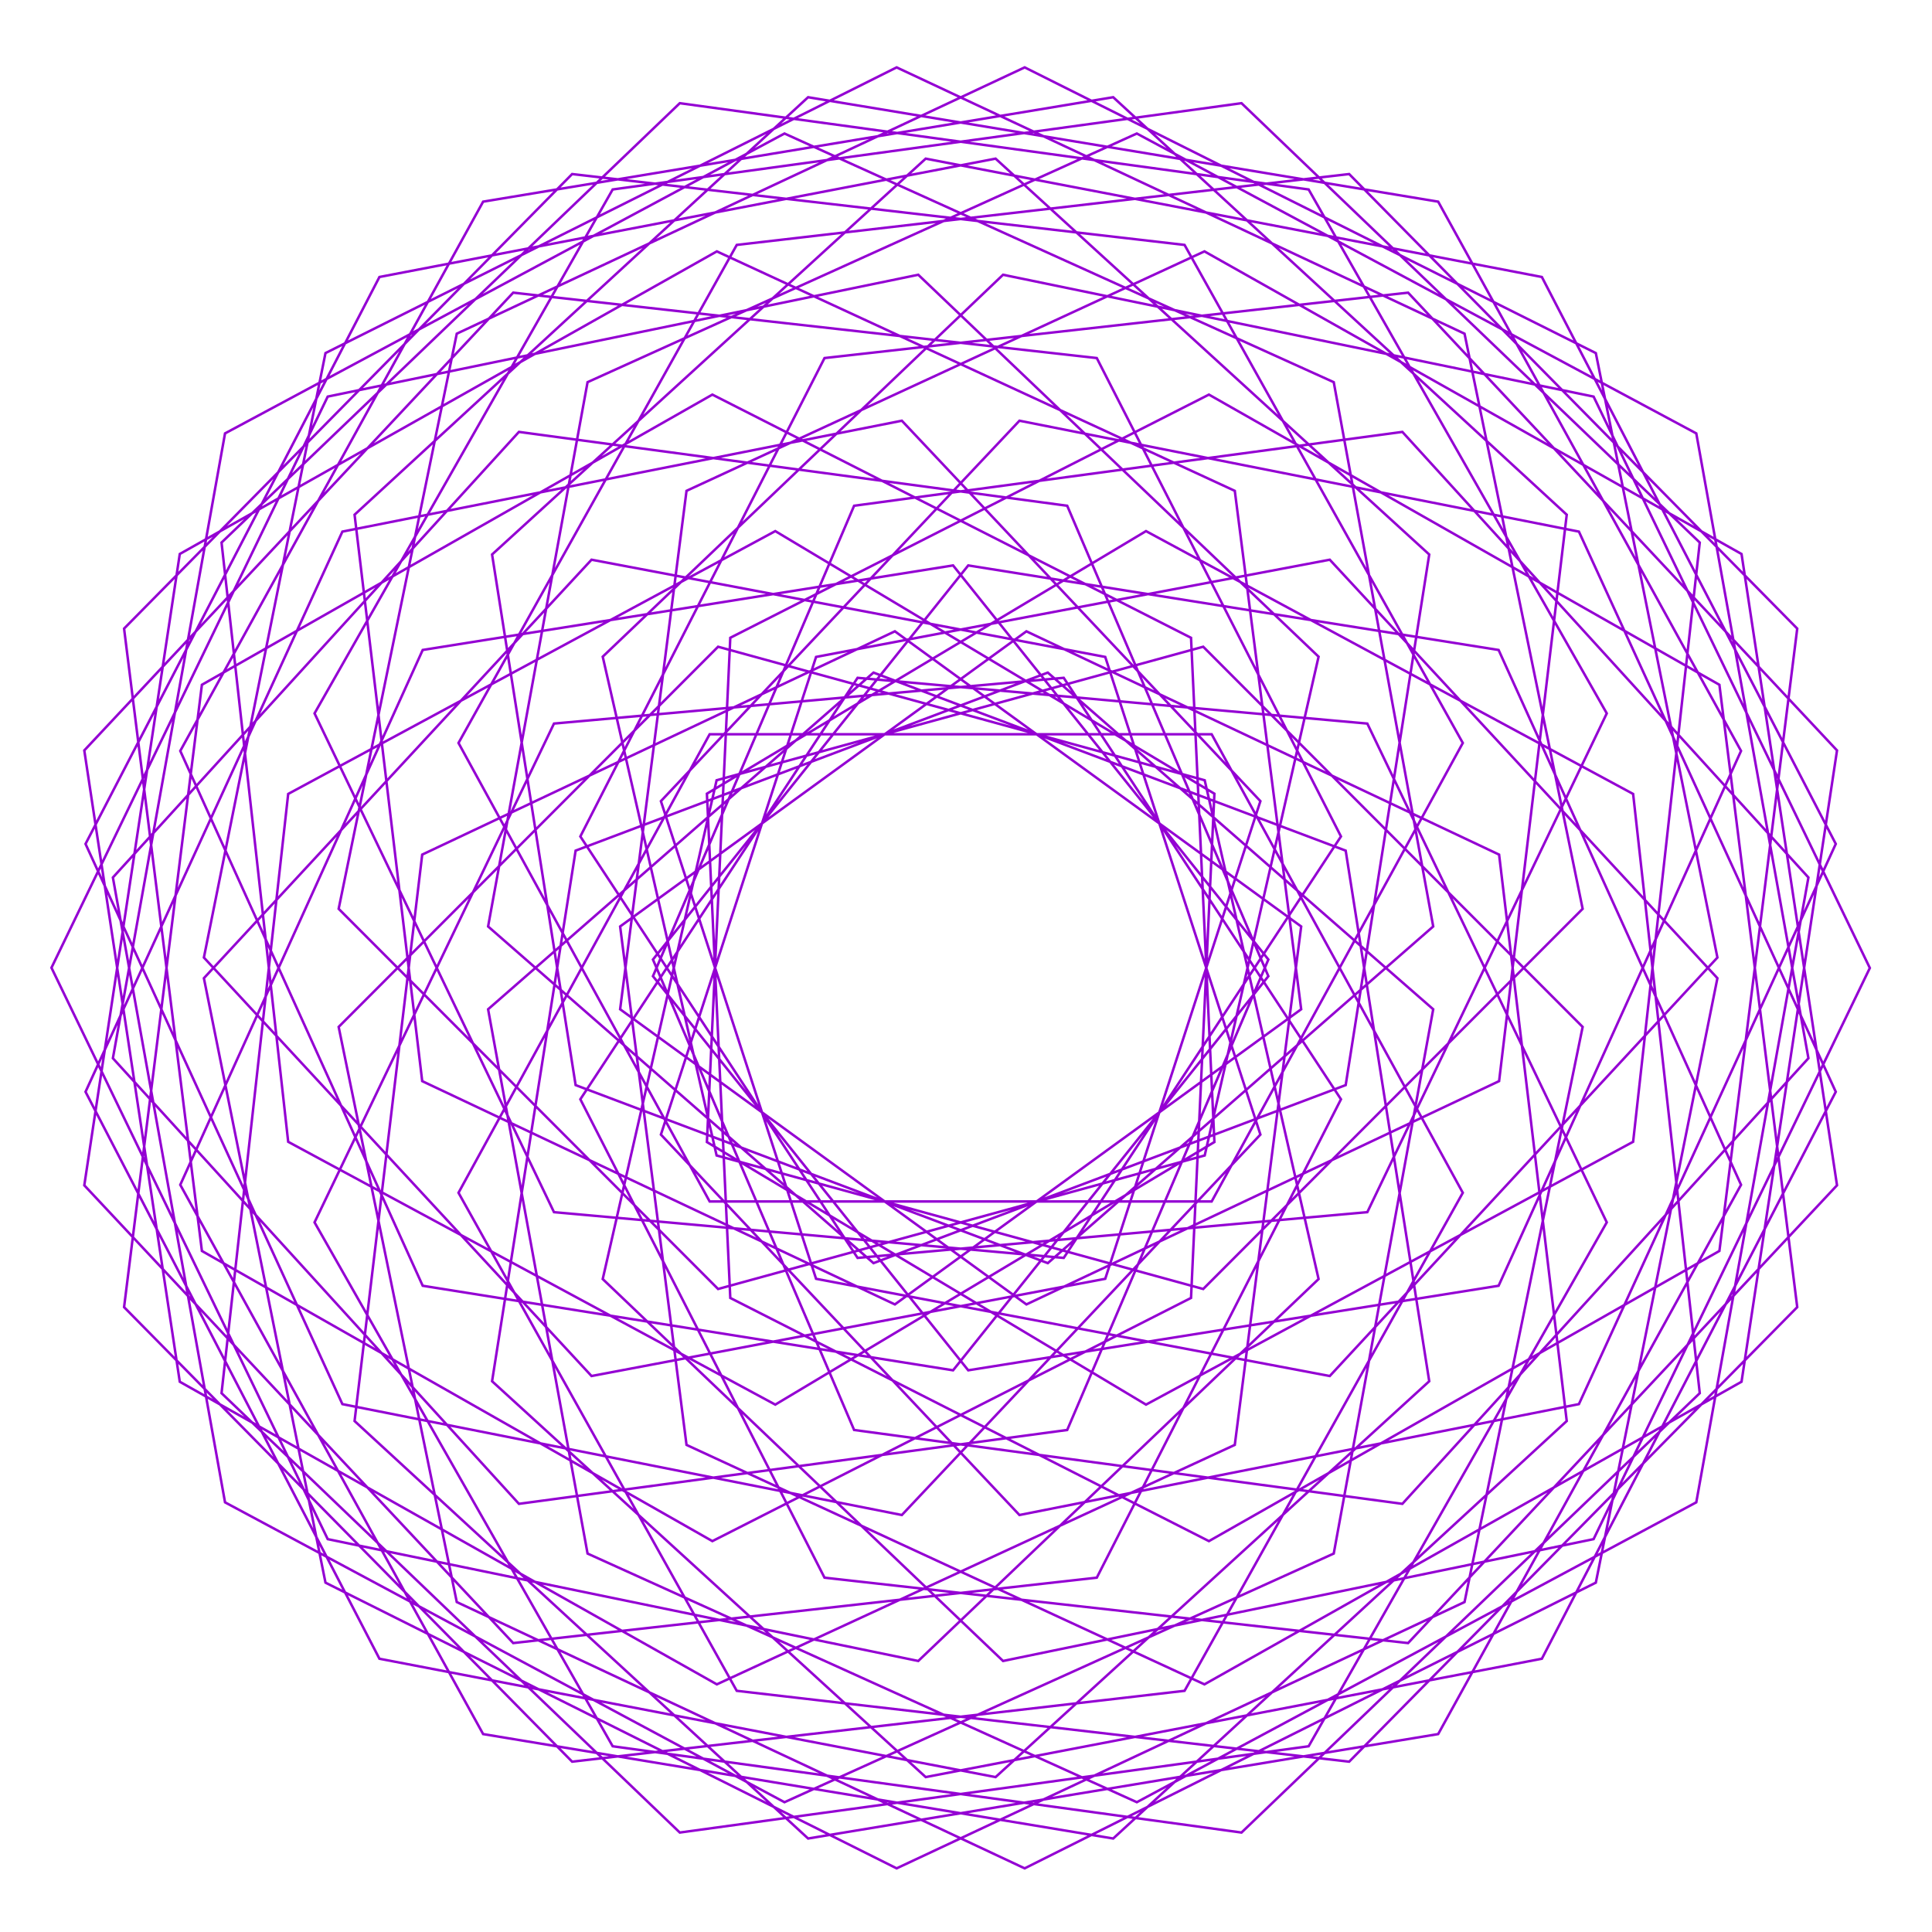 <?xml version="1.0" encoding="utf-8"  standalone="no"?>
<svg 
 width="777" height="777"
 viewBox="0 0 777 777"
 xmlns="http://www.w3.org/2000/svg"
 xmlns:xlink="http://www.w3.org/1999/xlink"
>

<title>Gnuplot</title>
<desc>Produced by GNUPLOT 5.2 patchlevel 7 </desc>

<g id="gnuplot_canvas">

<rect x="0" y="0" width="777" height="777" fill="none"/>
<defs>

	<circle id='gpDot' r='0.5' stroke-width='0.5' stroke='currentColor'/>
	<path id='gpPt0' stroke-width='0.222' stroke='currentColor' d='M-1,0 h2 M0,-1 v2'/>
	<path id='gpPt1' stroke-width='0.222' stroke='currentColor' d='M-1,-1 L1,1 M1,-1 L-1,1'/>
	<path id='gpPt2' stroke-width='0.222' stroke='currentColor' d='M-1,0 L1,0 M0,-1 L0,1 M-1,-1 L1,1 M-1,1 L1,-1'/>
	<rect id='gpPt3' stroke-width='0.222' stroke='currentColor' x='-1' y='-1' width='2' height='2'/>
	<rect id='gpPt4' stroke-width='0.222' stroke='currentColor' fill='currentColor' x='-1' y='-1' width='2' height='2'/>
	<circle id='gpPt5' stroke-width='0.222' stroke='currentColor' cx='0' cy='0' r='1'/>
	<use xlink:href='#gpPt5' id='gpPt6' fill='currentColor' stroke='none'/>
	<path id='gpPt7' stroke-width='0.222' stroke='currentColor' d='M0,-1.33 L-1.33,0.67 L1.33,0.67 z'/>
	<use xlink:href='#gpPt7' id='gpPt8' fill='currentColor' stroke='none'/>
	<use xlink:href='#gpPt7' id='gpPt9' stroke='currentColor' transform='rotate(180)'/>
	<use xlink:href='#gpPt9' id='gpPt10' fill='currentColor' stroke='none'/>
	<use xlink:href='#gpPt3' id='gpPt11' stroke='currentColor' transform='rotate(45)'/>
	<use xlink:href='#gpPt11' id='gpPt12' fill='currentColor' stroke='none'/>
	<path id='gpPt13' stroke-width='0.222' stroke='currentColor' d='M0,1.330 L1.265,0.411 L0.782,-1.067 L-0.782,-1.076 L-1.265,0.411 z'/>
	<use xlink:href='#gpPt13' id='gpPt14' fill='currentColor' stroke='none'/>
	<filter id='textbox' filterUnits='objectBoundingBox' x='0' y='0' height='1' width='1'>
	  <feFlood flood-color='white' flood-opacity='1' result='bgnd'/>
	  <feComposite in='SourceGraphic' in2='bgnd' operator='atop'/>
	</filter>
	<filter id='greybox' filterUnits='objectBoundingBox' x='0' y='0' height='1' width='1'>
	  <feFlood flood-color='lightgrey' flood-opacity='1' result='grey'/>
	  <feComposite in='SourceGraphic' in2='grey' operator='atop'/>
	</filter>
</defs>
<g fill="none" color="white" stroke="currentColor" stroke-width="1.00" stroke-linecap="butt" stroke-linejoin="miter">
</g>
<g fill="none" color="black" stroke="currentColor" stroke-width="1.00" stroke-linecap="butt" stroke-linejoin="miter">
</g>
<g fill="none" color="black" stroke="currentColor" stroke-width="1.00" stroke-linecap="butt" stroke-linejoin="miter">
</g>
	<g id="gnuplot_plot_1" ><title>real(z(t)),imag(z(t))</title>
<g fill="none" color="black" stroke="currentColor" stroke-width="1.00" stroke-linecap="butt" stroke-linejoin="miter">
	<path stroke='rgb(148,   0, 211)'  d='M752.0,389.3 L640.9,159.5 L403.4,110.5 L242.4,264.1 L288.2,464.7 L483.9,518.4 L636.5,365.5 L589.0,134.2
		L360.6,27.1 L130.9,142.0 L82.0,385.1 L237.9,553.4 L444.5,514.3 L506.9,322.2 L362.7,169.2 L137.7,213.8
		L34.4,439.1 L152.6,667.1 L400.4,714.7 L574.8,555.5 L541.2,342.1 L351.3,270.5 L196.3,405.9 L236.3,624.8
		L457.2,724.8 L682.2,604.2 L727.3,352.9 L564.0,173.7 L343.5,203.4 L262.6,392.6 L389.4,551.1 L602.7,517.1
		L700.2,302.0 L578.4,81.1 L325.0,39.1 L142.6,207.0 L169.8,434.8 L359.9,524.6 L523.3,405.9 L496.6,197.4
		L288.3,101.1 L72.3,222.8 L33.9,476.7 L206.4,660.8 L441.1,634.5 L539.3,442.1 L427.8,272.6 L222.8,291.0
		L126.5,491.6 L246.4,702.3 L499.3,737.0 L683.6,560.3 L656.8,319.3 L460.9,213.6 L284.3,319.2 L293.7,522.0
		L486.2,619.8 L691.5,503.1 L722.8,252.8 L542.6,70.0 L296.3,98.5 L184.4,298.8 L285.4,483.2 L487.3,483.2
		L588.3,298.8 L476.4,98.5 L230.1,70.0 L49.9,252.8 L81.2,503.1 L286.5,619.8 L479.0,522.0 L488.4,319.2
		L311.8,213.6 L115.9,319.3 L89.1,560.3 L273.4,737.0 L526.3,702.3 L646.2,491.6 L549.9,291.0 L344.9,272.6
		L233.4,442.1 L331.6,634.5 L566.3,660.8 L738.8,476.7 L700.4,222.8 L484.4,101.1 L276.1,197.4 L249.4,405.9
		L412.8,524.6 L602.9,434.8 L630.1,207.0 L447.7,39.1 L194.3,81.1 L72.5,302.0 L170.0,517.1 L383.3,551.1
		L510.1,392.6 L429.2,203.4 L208.7,173.7 L45.4,352.9 L90.5,604.2 L315.5,724.8 L536.4,624.8 L576.4,405.9
		L421.4,270.5 L231.5,342.1 L197.9,555.5 L372.3,714.7 L620.1,667.1 L738.3,439.1 L635.0,213.8 L410.0,169.2
		L265.8,322.2 L328.2,514.3 L534.8,553.4 L690.7,385.1 L641.8,142.0 L412.1,27.1 L183.7,134.2 L136.2,365.5
		L288.8,518.4 L484.5,464.7 L530.3,264.1 L369.3,110.5 L131.8,159.5 L20.7,389.2 L131.8,619.0 L369.3,668.0
		L530.3,514.4 L484.5,313.8 L288.8,260.1 L136.2,413.0 L183.7,644.3 L412.1,751.4 L641.8,636.5 L690.7,393.4
		L534.8,225.1 L328.2,264.2 L265.8,456.3 L410.0,609.3 L635.0,564.7 L738.3,339.4 L620.1,111.4 L372.3,63.8
		L197.9,223.0 L231.5,436.4 L421.4,508.0 L576.4,372.6 L536.4,153.7 L315.5,53.7 L90.5,174.3 L45.4,425.6
		L208.7,604.8 L429.2,575.1 L510.1,385.9 L383.3,227.4 L170.0,261.4 L72.5,476.5 L194.3,697.4 L447.7,739.4
		L630.1,571.5 L602.9,343.7 L412.8,253.9 L249.4,372.6 L276.1,581.1 L484.4,677.4 L700.4,555.7 L738.8,301.8
		L566.3,117.7 L331.6,144.0 L233.4,336.4 L344.9,505.9 L549.9,487.5 L646.2,286.9 L526.3,76.2 L273.4,41.5
		L89.1,218.2 L115.9,459.2 L311.8,564.9 L488.4,459.3 L479.0,256.5 L286.5,158.7 L81.2,275.4 L49.9,525.7
		L230.1,708.5 L476.4,680.0 L588.3,479.7 L487.3,295.3 L285.4,295.3 L184.4,479.7 L296.3,680.0 L542.6,708.5
		L722.8,525.7 L691.5,275.4 L486.2,158.7 L293.7,256.5 L284.3,459.3 L460.9,564.9 L656.8,459.2 L683.6,218.2
		L499.3,41.5 L246.4,76.2 L126.5,286.9 L222.8,487.5 L427.8,505.9 L539.3,336.4 L441.1,144.0 L206.4,117.7
		L33.9,301.8 L72.3,555.7 L288.3,677.4 L496.6,581.1 L523.3,372.6 L359.9,253.9 L169.8,343.7 L142.6,571.5
		L325.0,739.4 L578.4,697.4 L700.2,476.5 L602.7,261.4 L389.4,227.4 L262.6,385.9 L343.5,575.1 L564.0,604.8
		L727.3,425.6 L682.2,174.3 L457.2,53.7 L236.3,153.7 L196.3,372.6 L351.3,508.0 L541.2,436.4 L574.8,223.0
		L400.4,63.8 L152.6,111.4 L34.4,339.4 L137.7,564.7 L362.7,609.3 L506.9,456.3 L444.5,264.2 L237.9,225.1
		L82.0,393.4 L130.9,636.5 L360.6,751.4 L589.0,644.3 L636.5,413.0 L483.9,260.1 L288.2,313.8 L242.4,514.4
		L403.4,668.0 L640.9,619.0 L752.0,389.3 L640.9,159.5 L403.4,110.5 L242.4,264.1 L288.2,464.7 L483.9,518.4
		L636.5,365.5 L589.0,134.2 L360.6,27.1 L130.9,142.0 L82.0,385.1 L237.9,553.4 L444.5,514.3 L506.9,322.2
		L362.7,169.2 L137.7,213.8 L34.4,439.1 L152.6,667.1 L400.4,714.7 L574.8,555.5 L541.2,342.1 L351.3,270.5
		L196.3,405.9 L236.3,624.8 L457.2,724.8 L682.2,604.2 L727.3,352.9 L564.0,173.7 L343.5,203.4 L262.6,392.6
		L389.4,551.1 L602.7,517.1 L700.2,302.0 L578.4,81.1 L325.0,39.1 L142.6,207.0 L169.8,434.8 L359.9,524.6
		L523.3,405.9 L496.6,197.4 L288.3,101.1 L72.3,222.8 L33.9,476.7 L206.4,660.8 L441.1,634.5 L539.3,442.1
		L427.8,272.6 L222.8,291.0 L126.5,491.6 L246.4,702.3 L499.3,737.0 L683.6,560.3 L656.8,319.3 L460.9,213.6
		L284.3,319.2 L293.7,522.0 L486.2,619.8 L691.5,503.1 L722.8,252.8 L542.6,70.0 L296.3,98.5 L184.4,298.8
		L285.4,483.2 L487.3,483.2 L588.3,298.8 L476.4,98.5 L230.1,70.0 L49.9,252.8 L81.2,503.1 L286.5,619.8
		L479.0,522.0 L488.4,319.2 L311.8,213.6 L115.9,319.3 L89.1,560.3 L273.4,737.0 L526.3,702.3 L646.2,491.6
		L549.9,291.0 L344.9,272.6 L233.4,442.1 L331.6,634.5 L566.3,660.8 L738.8,476.7 L700.4,222.8 L484.4,101.1
		L276.1,197.4 L249.4,405.9 L412.8,524.6 L602.9,434.8 L630.1,207.0 L447.7,39.1 L194.3,81.1 L72.5,302.0
		L170.0,517.1 L383.3,551.1 L510.1,392.6 L429.2,203.4 L208.7,173.7 L45.4,352.9 L90.5,604.2 L315.5,724.8
		L536.4,624.8 L576.4,405.9 L421.4,270.5 L231.5,342.1 L197.9,555.5 L372.3,714.7 L620.1,667.1 L738.3,439.1
		L635.0,213.8 L410.0,169.2 L265.8,322.2 L328.2,514.3 L534.8,553.4 L690.7,385.1 L641.8,142.0 L412.1,27.1
		L183.7,134.2 L136.2,365.5 L288.8,518.4 L484.5,464.7 L530.3,264.1 L369.3,110.5 L131.8,159.5 L20.7,389.2
		L131.8,619.0 L369.3,668.0 L530.3,514.4 L484.5,313.8 L288.8,260.1 L136.2,413.0 L183.7,644.3 L412.1,751.4
		L641.8,636.5 L690.7,393.4 L534.8,225.1 L328.2,264.2 L265.8,456.3 L410.0,609.3 L635.0,564.7 L738.3,339.4
		L620.1,111.4 L372.3,63.8 L197.9,223.0 L231.5,436.4 L421.4,508.0 L576.4,372.6 L536.4,153.7 L315.5,53.7
		L90.5,174.3 L45.4,425.6 L208.7,604.8 L429.2,575.1 L510.1,385.9 L383.3,227.4 L170.0,261.4 L72.5,476.5
		L194.3,697.4 L447.7,739.4 L630.1,571.5 L602.9,343.7 L412.8,253.9 L249.4,372.6 L276.1,581.1 L484.4,677.4
		L700.4,555.7 L738.8,301.8 L566.3,117.7 L331.6,144.0 L233.4,336.4 L344.9,505.9 L549.9,487.5 L646.2,286.9
		L526.3,76.2 L273.4,41.5 L89.1,218.2 L115.9,459.2 L311.8,564.9 L488.4,459.3 L479.0,256.5 L286.5,158.7
		L81.2,275.4 L49.9,525.7 L230.1,708.5 L476.4,680.0 L588.3,479.7 L487.3,295.3 L285.4,295.3 L184.4,479.7
		L296.3,680.0 L542.6,708.5 L722.8,525.7 L691.5,275.4 L486.2,158.7 L293.7,256.5 L284.3,459.3 L460.9,564.9
		L656.8,459.2 L683.6,218.2 L499.3,41.5 L246.4,76.2 L126.5,286.9 L222.8,487.5 L427.8,505.9 L539.3,336.4
		L441.1,144.0 L206.4,117.7 L33.9,301.8 L72.3,555.7 L288.3,677.4 L496.6,581.1 L523.3,372.6 L359.9,253.9
		L169.8,343.7 L142.6,571.5 L325.0,739.4 L578.4,697.4 L700.2,476.5 L602.7,261.4 L389.4,227.4 L262.6,385.9
		L343.5,575.1 L564.0,604.8 L727.3,425.6 L682.2,174.3 L457.2,53.7 L236.3,153.7 L196.3,372.6 L351.3,508.0
		L541.2,436.4 L574.8,223.0 L400.4,63.8 L152.6,111.4 L34.4,339.4 L137.7,564.7 L362.7,609.3 L506.9,456.3
		L444.5,264.2 L237.9,225.1 L82.0,393.4 L130.9,636.5 L360.6,751.4 L589.0,644.3 L636.5,413.0 L483.9,260.1
		L288.2,313.8 L242.4,514.4 L403.4,668.0 L640.9,619.0 L752.0,389.3 L640.9,159.5 L403.4,110.5 L242.4,264.1
		L288.2,464.7 L483.9,518.4 L636.5,365.5 L589.0,134.2 L360.6,27.1 L130.9,142.0 L82.0,385.1 L237.9,553.4
		L444.5,514.3 L506.9,322.2 L362.7,169.2 L137.7,213.8 L34.4,439.1 L152.6,667.1 L400.4,714.7 L574.8,555.5
		L541.2,342.1 L351.3,270.5 L196.3,405.9 L236.3,624.8 L457.2,724.8 L682.2,604.2 L727.3,352.9 L564.0,173.7
		L343.5,203.4 L262.6,392.6 L389.4,551.1 L602.7,517.1 L700.2,302.0 L578.4,81.1 L325.0,39.1 L142.6,207.0
		L169.8,434.8 L359.9,524.6 L523.3,405.9 L496.6,197.4 L288.3,101.1 L72.3,222.8 L33.9,476.7 L206.4,660.8
		L441.1,634.5 L539.3,442.1 L427.8,272.6 L222.8,291.0 L126.5,491.6 L246.4,702.3 L499.3,737.0 L683.6,560.3
		L656.8,319.3 L460.9,213.6 L284.3,319.2 L293.7,522.0 L486.2,619.8 L691.5,503.1 L722.8,252.8 L542.6,70.0
		L296.3,98.5 L184.4,298.8 L285.4,483.2 L487.3,483.2 L588.3,298.8 L476.4,98.5 L230.1,70.0 L49.9,252.8
		L81.2,503.1 L286.5,619.8 L479.0,522.0 L488.4,319.2 L311.8,213.6 L115.9,319.3 L89.1,560.3 L273.4,737.0
		L526.3,702.3 L646.2,491.6 L549.9,291.0 L344.9,272.6 L233.4,442.1 L331.6,634.5 L566.3,660.8 L738.8,476.7
		L700.4,222.8 L484.4,101.1 L276.1,197.4 L249.4,405.9 L412.8,524.6 L602.9,434.8 L630.1,207.0 L447.7,39.1
		L194.3,81.1 L72.5,302.0 L170.0,517.1 L383.3,551.1 L510.1,392.6 L429.2,203.4 L208.7,173.7 L45.4,352.9
		L90.5,604.2 L315.5,724.8 L536.4,624.8 L576.4,405.9 L421.4,270.5 L231.5,342.1 L197.9,555.5 L372.3,714.7
		L620.1,667.1 L738.3,439.1 L635.0,213.8 L410.0,169.2 L265.8,322.2 L328.2,514.3 L534.8,553.4 L690.7,385.1
		L641.8,142.0 L412.1,27.1 L183.7,134.2 L136.2,365.5 L288.8,518.4 L484.5,464.7 L530.3,264.1 L369.3,110.5
		L131.8,159.5 L20.7,389.2 L131.8,619.0 L369.3,668.0 L530.3,514.4 L484.5,313.8 L288.8,260.1 L136.2,413.0
		L183.7,644.3 L412.1,751.4 L641.8,636.5 L690.7,393.4 L534.8,225.1 L328.2,264.2 L265.8,456.3 L410.0,609.3
		L635.0,564.7 L738.3,339.4 L620.1,111.4 L372.3,63.8 L197.9,223.0 L231.5,436.4 L421.4,508.0 L576.4,372.6
		L536.4,153.7 L315.5,53.7 L90.5,174.3 L45.4,425.6 L208.7,604.8 L429.2,575.1 L510.1,385.9 L383.3,227.4
		L170.0,261.4 L72.5,476.5 L194.3,697.4 L447.7,739.4 L630.1,571.5 L602.9,343.7 L412.8,253.9 L249.4,372.6
		L276.1,581.1 L484.4,677.4 L700.4,555.7 L738.8,301.8 L566.3,117.7 L331.6,144.0 L233.4,336.4 L344.9,505.9
		L549.9,487.5 L646.2,286.9 L526.3,76.2 L273.4,41.5 L89.1,218.2 L115.9,459.2 L311.8,564.9 L488.4,459.3
		L479.0,256.5 L286.5,158.7 L81.2,275.4 L49.9,525.7 L230.1,708.5 L476.4,680.0 L588.3,479.7 L487.3,295.3
		L285.4,295.3 L184.4,479.7 L296.3,680.0 L542.6,708.5 L722.8,525.7 L691.5,275.4 L486.2,158.7 L293.7,256.5
		L284.3,459.3 L460.9,564.9 L656.8,459.2 L683.6,218.2 L499.3,41.5 L246.4,76.2 L126.5,286.9 L222.8,487.5
		L427.8,505.9 L539.3,336.4 L441.1,144.0 L206.4,117.7 L33.9,301.8 L72.3,555.7 L288.3,677.4 L496.6,581.1
		L523.3,372.6 L359.9,253.9 L169.8,343.7 L142.6,571.5 L325.0,739.4 L578.4,697.4 L700.2,476.5 L602.7,261.4
		L389.4,227.4 L262.6,385.9 L343.5,575.1 L564.0,604.8 L727.3,425.6 L682.2,174.3 L457.2,53.7 L236.3,153.7
		L196.3,372.6 L351.3,508.0 L541.2,436.4 L574.8,223.0 L400.4,63.8 L152.6,111.4 L34.4,339.4 L137.7,564.7
		L362.7,609.3 L506.9,456.3 L444.5,264.2 L237.9,225.1 L82.0,393.4 L130.9,636.5 L360.6,751.4 L589.0,644.3
		L636.5,413.0 L483.9,260.1 L288.2,313.8 L242.4,514.4 L403.4,668.0 L640.9,619.0 L752.0,389.3 L640.9,159.5
		L403.4,110.5 L242.4,264.1 L288.2,464.7 L483.9,518.4 L636.5,365.5 L589.0,134.2 L360.6,27.1 L130.9,142.0
		L82.0,385.1 L237.9,553.4 L444.5,514.3 L506.9,322.2 L362.7,169.2 L137.7,213.8 L34.4,439.1 L152.6,667.1
		L400.4,714.7 L574.8,555.5 L541.2,342.1 L351.3,270.5 L196.3,405.9 L236.3,624.8 L457.2,724.8 L682.2,604.2
		L727.3,352.9 L564.0,173.7 L343.5,203.4 L262.6,392.6 L389.4,551.1 L602.7,517.1 L700.2,302.0 L578.4,81.1
		L325.0,39.1 L142.6,207.0 L169.8,434.8 L359.9,524.6 L523.3,405.9 L496.6,197.4 L288.3,101.1 L72.3,222.8
		L33.9,476.7 L206.4,660.8 L441.1,634.5 L539.3,442.1 L427.8,272.6 L222.8,291.0 L126.5,491.6 L246.4,702.3
		L499.3,737.0 L683.6,560.3 L656.8,319.3 L460.9,213.6 L284.3,319.2 L293.7,522.0 L486.2,619.8 L691.5,503.1
		L722.8,252.8 L542.6,70.0 L296.3,98.5 L184.4,298.8 L285.4,483.2 L487.3,483.2 L588.3,298.8 L476.4,98.5
		L230.1,70.0 L49.9,252.8 L81.2,503.1 L286.5,619.8 L479.0,522.0 L488.4,319.2 L311.8,213.6 L115.9,319.3
		L89.1,560.3 L273.4,737.0 L526.3,702.3 L646.2,491.6 L549.9,291.0 L344.9,272.6 L233.4,442.1 L331.6,634.5
		L566.3,660.8 L738.8,476.7 L700.4,222.8 L484.4,101.1 L276.1,197.4 L249.4,405.9 L412.8,524.6 L602.9,434.8
		L630.1,207.0 L447.7,39.1 L194.3,81.1 L72.5,302.0 L170.0,517.1 L383.3,551.1 L510.1,392.6 L429.2,203.4
		L208.7,173.7 L45.4,352.9 L90.5,604.2 L315.5,724.8 L536.4,624.8 L576.4,405.9 L421.4,270.5 L231.5,342.1
		L197.9,555.5 L372.3,714.7 L620.1,667.1 L738.3,439.1 L635.0,213.8 L410.0,169.2 L265.8,322.2 L328.2,514.3
		L534.8,553.4 L690.7,385.1 L641.8,142.0 L412.1,27.1 L183.7,134.2 L136.2,365.5 L288.8,518.4 L484.5,464.7
		L530.3,264.1 L369.3,110.5 L131.8,159.5 L20.7,389.2 L131.8,619.0 L369.3,668.0 L530.3,514.4 L484.5,313.8
		L288.8,260.1 L136.2,413.0 L183.7,644.3 L412.1,751.4 L641.8,636.5 L690.7,393.4 L534.8,225.1 L328.2,264.2
		L265.8,456.3 L410.0,609.3 L635.0,564.7 L738.3,339.4 L620.1,111.4 L372.3,63.8 L197.9,223.0 L231.5,436.4
		L421.4,508.0 L576.4,372.6 L536.4,153.7 L315.5,53.7 L90.5,174.3 L45.4,425.6 L208.7,604.8 L429.2,575.1
		L510.1,385.9 L383.3,227.4 L170.0,261.4 L72.5,476.5 L194.3,697.4 L447.7,739.4 L630.1,571.5 L602.9,343.7
		L412.8,253.9 L249.4,372.6 L276.1,581.1 L484.4,677.4 L700.4,555.7 L738.8,301.8 L566.3,117.7 L331.6,144.0
		L233.4,336.4 L344.9,505.9 L549.9,487.5 L646.2,286.9 L526.3,76.2 L273.4,41.5 L89.1,218.2 L115.9,459.2
		L311.8,564.9 L488.4,459.3 L479.0,256.5 L286.5,158.7 L81.2,275.4 L49.9,525.7 L230.1,708.5 L476.4,680.0
		L588.3,479.7 L487.3,295.3 L285.4,295.3 L184.4,479.7 L296.3,680.0 L542.6,708.5 L722.8,525.7 L691.5,275.4
		L486.2,158.7 L293.7,256.5 L284.3,459.3 L460.9,564.9 L656.8,459.2 L683.6,218.2 L499.3,41.5 L246.4,76.2
		L126.5,286.9 L222.8,487.5 L427.8,505.9 L539.3,336.4 L441.1,144.0 L206.4,117.7 L33.9,301.8 L72.3,555.7
		L288.3,677.4 L496.6,581.1 L523.3,372.6 L359.9,253.9 L169.8,343.7 L142.6,571.5 L325.0,739.4 L578.4,697.4
		L700.2,476.5 L602.7,261.4 L389.4,227.4 L262.6,385.9 L343.5,575.1 L564.0,604.8 L727.3,425.6 L682.2,174.3
		L457.2,53.7 L236.3,153.7 L196.3,372.6 L351.3,508.0 L541.2,436.4 L574.8,223.0 L400.4,63.8 L152.6,111.4
		L34.4,339.4 L137.7,564.7 L362.7,609.3 L506.9,456.3 L444.5,264.2 L237.9,225.1 L82.0,393.4 L130.9,636.5
		L360.6,751.4 L589.0,644.3 L636.5,413.0 L483.9,260.1 L288.2,313.8 L242.4,514.4 L403.4,668.0 L640.9,619.0
		L752.0,389.3 L640.9,159.5 L403.4,110.5 L242.4,264.1 L288.2,464.7 L483.9,518.4 L636.5,365.5 L589.0,134.2
		L360.6,27.1 L130.9,142.0 L82.0,385.1 L237.9,553.4 L444.5,514.3 L506.9,322.2 L362.7,169.2 L137.7,213.8
		L34.4,439.1 L152.6,667.1 L400.4,714.7 L574.8,555.5 L541.2,342.1 L351.3,270.5 L196.3,405.9 L236.3,624.8
		L457.2,724.8 L682.2,604.2 L727.3,352.9 L564.0,173.7 L343.5,203.4 L262.6,392.6 L389.4,551.1 L602.7,517.1
		L700.2,302.0 L578.4,81.1 L325.0,39.1 L142.6,207.0 L169.8,434.8 L359.9,524.6 L523.3,405.9 L496.6,197.4
		L288.3,101.1 L72.3,222.8 L33.9,476.7 L206.4,660.8 L441.1,634.5 L539.3,442.1 L427.8,272.6 L222.8,291.0
		L126.5,491.6 L246.4,702.3 L499.3,737.0 L683.6,560.3 L656.8,319.3 L460.9,213.6 L284.3,319.2 L293.7,522.0
		L486.2,619.8 L691.5,503.1 L722.8,252.8 L542.6,70.0 L296.3,98.5 L184.4,298.8 L285.4,483.2 L487.3,483.2
		L588.3,298.8 L476.4,98.5 L230.1,70.0 L49.9,252.8 L81.2,503.1 L286.5,619.8 L479.0,522.0 L488.4,319.2
		L311.8,213.6 L115.9,319.3 L89.1,560.3 L273.4,737.0 L526.3,702.3 L646.2,491.6 L549.9,291.0 L344.9,272.6
		L233.4,442.1 L331.6,634.5 L566.3,660.8 L738.8,476.7 L700.4,222.8 L484.4,101.1 L276.1,197.4 L249.4,405.9
		L412.8,524.6 L602.9,434.8 L630.1,207.0 L447.7,39.1 L194.3,81.1 L72.5,302.0 L170.0,517.1 L383.3,551.1
		L510.1,392.6 L429.2,203.4 L208.7,173.7 L45.4,352.9 L90.5,604.2 L315.5,724.8 L536.4,624.8 L576.4,405.9
		L421.4,270.5 L231.5,342.1 L197.9,555.5 L372.3,714.7 L620.1,667.1 L738.3,439.1 L635.0,213.8 L410.0,169.2
		L265.8,322.2 L328.2,514.3 L534.8,553.4 L690.7,385.1 L641.8,142.0 L412.1,27.1 L183.7,134.2 L136.2,365.5
		L288.8,518.4 L484.5,464.7 L530.3,264.1 L369.3,110.5 L131.8,159.5 L20.7,389.2 L131.8,619.0 L369.3,668.0
		L530.3,514.4 L484.5,313.8 L288.8,260.1 L136.2,413.0 L183.7,644.3 L412.1,751.4 L641.8,636.5 L690.7,393.4
		L534.8,225.1 L328.2,264.2 L265.8,456.3 L410.0,609.3 L635.0,564.7 L738.3,339.4 L620.1,111.4 L372.3,63.8
		L197.9,223.0 L231.5,436.4 L421.4,508.0 L576.4,372.6 L536.4,153.7 L315.5,53.7 L90.5,174.3 L45.4,425.6
		L208.7,604.8 L429.2,575.1 L510.1,385.9 L383.3,227.4 L170.0,261.4 L72.5,476.5 L194.3,697.4 L447.7,739.4
		L630.1,571.5 L602.9,343.7 L412.8,253.9 L249.4,372.6 L276.1,581.1 L484.4,677.4 L700.4,555.7 L738.8,301.8
		L566.3,117.7 L331.6,144.0 L233.4,336.4 L344.9,505.9 L549.9,487.5 L646.2,286.9 L526.3,76.2 L273.4,41.5
		L89.1,218.2 L115.9,459.2 L311.8,564.9 L488.4,459.3 L479.0,256.5 L286.5,158.7 L81.2,275.4 L49.9,525.7
		L230.1,708.5 L476.4,680.0 L588.3,479.7 L487.3,295.3 L285.4,295.3 L184.4,479.7 L296.3,680.0 L542.6,708.5
		L722.8,525.7 L691.5,275.4 L486.2,158.7 L293.7,256.5 L284.3,459.3 L460.9,564.9 L656.8,459.2 L683.6,218.2
		L499.3,41.5 L246.4,76.2 L126.5,286.9 L222.8,487.5 L427.8,505.9 L539.3,336.4 L441.1,144.0 L206.4,117.7
		L33.9,301.8 L72.3,555.7 L288.3,677.4 L496.6,581.1 L523.3,372.6 L359.9,253.9 L169.8,343.7 L142.6,571.5
		L325.0,739.4 L578.4,697.4 L700.2,476.5 L602.7,261.4 L389.4,227.4 L262.6,385.9 L343.5,575.1 L564.0,604.8
		L727.3,425.6 L682.2,174.3 L457.2,53.7 L236.3,153.7 L196.3,372.6 L351.3,508.0 L541.2,436.4 L574.8,223.0
		L400.4,63.8 L152.6,111.4 L34.4,339.4 L137.7,564.7 L362.7,609.3 L506.9,456.3 L444.5,264.2 L237.9,225.1
		L82.0,393.4 L130.9,636.5 L360.6,751.4 L589.0,644.3 L636.5,413.0 L483.9,260.1 L288.2,313.8 L242.4,514.4
		L403.4,668.0 L640.9,619.0 L752.0,389.3 L640.9,159.5 L403.4,110.5 L242.4,264.1 L288.2,464.7 L483.9,518.4
		L636.5,365.5 L589.0,134.2 L360.6,27.1 L130.9,142.0 L82.0,385.1 L237.9,553.4 L444.5,514.3 L506.9,322.2
		L362.7,169.2 L137.7,213.8 L34.4,439.1 L152.6,667.1 L400.4,714.7 L574.8,555.5 L541.2,342.1 L351.3,270.5
		L196.3,405.9 L236.3,624.8 L457.2,724.8 L682.2,604.2 L727.3,352.9 L564.0,173.7 L343.5,203.4 L262.6,392.6
		L389.4,551.1 L602.7,517.1 L700.2,302.0 L578.4,81.1 L325.0,39.1 L142.6,207.0 L169.8,434.8 L359.9,524.6
		L523.3,405.9 L496.6,197.4 L288.3,101.1 L72.3,222.8 L33.9,476.7 L206.4,660.8 L441.1,634.5 L539.3,442.1
		L427.8,272.6 L222.8,291.0 L126.5,491.6 L246.4,702.3 L499.3,737.0 L683.6,560.3 L656.8,319.3 L460.9,213.6
		L284.3,319.2 L293.7,522.0 L486.2,619.8 L691.5,503.1 L722.8,252.8 L542.6,70.0 L296.3,98.5 L184.4,298.8
		L285.4,483.2 L487.3,483.2 L588.3,298.8 L476.4,98.5 L230.1,70.0 L49.9,252.8 L81.2,503.1 L286.5,619.8
		L479.0,522.0 L488.4,319.2 L311.8,213.6 L115.9,319.3 L89.1,560.3 L273.4,737.0 L526.3,702.3 L646.2,491.6
		L549.9,291.0 L344.9,272.6 L233.4,442.1 L331.6,634.5 L566.3,660.8 L738.8,476.7 L700.4,222.8 L484.4,101.1
		L276.1,197.4 L249.4,405.9 L412.8,524.6 L602.9,434.8 L630.1,207.0 L447.7,39.1 L194.3,81.1 L72.5,302.0
		L170.0,517.1 L383.3,551.1 L510.1,392.6 L429.2,203.4 L208.7,173.7 L45.4,352.9 L90.5,604.2 L315.5,724.8
		L536.4,624.8 L576.4,405.9 L421.4,270.5 L231.5,342.1 L197.9,555.5 L372.3,714.7 L620.1,667.1 L738.3,439.1
		L635.0,213.8 L410.0,169.2 L265.8,322.2 L328.2,514.3 L534.8,553.4 L690.7,385.1 L641.8,142.0 L412.1,27.1
		L183.7,134.2 L136.2,365.5 L288.8,518.4 L484.5,464.7 L530.3,264.1 L369.3,110.5 L131.8,159.5 L20.7,389.2
		L131.8,619.0 L369.3,668.0 L530.3,514.4 L484.5,313.8 L288.8,260.1 L136.2,413.0 L183.7,644.3 L412.1,751.4
		L641.8,636.5 L690.7,393.4 L534.8,225.1 L328.2,264.2 L265.8,456.3 L410.0,609.3 L635.0,564.7 L738.3,339.4
		L620.1,111.4 L372.3,63.8 L197.9,223.0 L231.5,436.4 L421.4,508.0 L576.4,372.6 L536.4,153.7 L315.5,53.7
		L90.5,174.3 L45.4,425.6 L208.7,604.8 L429.2,575.1 L510.1,385.9 L383.3,227.4 L170.0,261.4 L72.5,476.5
		L194.3,697.4 L447.7,739.4 L630.1,571.5 L602.9,343.7 L412.8,253.9 L249.4,372.6 L276.1,581.1 L484.4,677.4
		L700.4,555.7 L738.8,301.8 L566.3,117.7 L331.6,144.0 L233.4,336.4 L344.9,505.9 L549.9,487.5 L646.2,286.9
		L526.3,76.2 L273.4,41.5 L89.1,218.2 L115.9,459.2 L311.8,564.9 L488.4,459.3 L479.0,256.5 L286.5,158.7
		L81.2,275.4 L49.9,525.7 L230.1,708.5 L476.4,680.0 L588.3,479.7 L487.3,295.3 L285.4,295.3 L184.4,479.7
		L296.3,680.0 L542.6,708.5 L722.8,525.7 L691.5,275.4 L486.2,158.7 L293.7,256.5 L284.3,459.3 L460.9,564.9
		L656.8,459.2 L683.6,218.2 L499.3,41.5 L246.4,76.2 L126.5,286.9 L222.8,487.5 L427.8,505.9 L539.3,336.4
		L441.1,144.0 L206.4,117.7 L33.9,301.8 L72.3,555.7 L288.3,677.4 L496.6,581.1 L523.3,372.6 L359.9,253.9
		L169.8,343.7 L142.6,571.5 L325.0,739.4 L578.4,697.4 L700.2,476.5 L602.7,261.4 L389.4,227.4 L262.6,385.9
		L343.5,575.1 L564.0,604.8 L727.3,425.6 L682.2,174.3 L457.2,53.7 L236.3,153.7 L196.3,372.6 L351.3,508.0
		L541.2,436.4 L574.8,223.0 L400.4,63.8 L152.6,111.4 L34.4,339.4 L137.7,564.7 L362.7,609.3 L506.9,456.3
		L444.5,264.2 L237.9,225.1 L82.0,393.4 L130.9,636.5 L360.6,751.4 L589.0,644.3 L636.5,413.0 L483.9,260.1
		L288.2,313.8 L242.4,514.4 L403.4,668.0 L640.9,619.0 L752.0,389.3 L640.9,159.5 L403.4,110.5 L242.4,264.1
		L288.2,464.7 L483.9,518.4 L636.5,365.5 L589.0,134.2 L360.6,27.1 L130.9,142.0 L82.0,385.1 L237.9,553.4
		L444.5,514.3 L506.9,322.2 L362.7,169.2 L137.7,213.8 L34.4,439.1 L152.6,667.1 L400.4,714.7 L574.8,555.5
		L541.2,342.1 L351.3,270.5 L196.3,405.9 L236.3,624.8 L457.2,724.8 L682.2,604.2 L727.3,352.9 L564.0,173.7
		L343.5,203.4 L262.6,392.6 L389.4,551.1 L602.7,517.1 L700.2,302.0 L578.4,81.1 L325.0,39.1 L142.6,207.0
		L169.8,434.8 L359.9,524.6 L523.3,405.9 L496.6,197.4 L288.3,101.1 L72.3,222.8 L33.9,476.7 L206.4,660.8
		L441.1,634.5 L539.3,442.1 L427.8,272.6 L222.8,291.0 L126.5,491.6 L246.4,702.3 L499.3,737.0 L683.6,560.3
		L656.8,319.3 L460.9,213.6 L284.3,319.2 L293.7,522.0 L486.2,619.8 L691.5,503.1 L722.8,252.8 L542.6,70.0
		L296.3,98.5 L184.4,298.8 L285.4,483.2 L487.3,483.2 L588.3,298.8 L476.4,98.5 L230.1,70.0 L49.9,252.8
		L81.2,503.1 L286.5,619.8 L479.0,522.0 L488.4,319.2 L311.8,213.6 L115.9,319.3 L89.1,560.3 L273.4,737.0
		L526.3,702.3 L646.2,491.6 L549.9,291.0 L344.9,272.6 L233.4,442.1 L331.6,634.5 L566.3,660.8 L738.8,476.7
		L700.4,222.8 L484.4,101.1 L276.1,197.4 L249.4,405.9 L412.8,524.6 L602.9,434.8 L630.1,207.0 L447.7,39.1
		L194.3,81.1 L72.5,302.0 L170.0,517.1 L383.3,551.1 L510.1,392.6 L429.2,203.4 L208.7,173.7 L45.4,352.9
		L90.5,604.2 L315.5,724.8 L536.4,624.8 L576.4,405.9 L421.4,270.5 L231.5,342.1 L197.9,555.5 L372.3,714.7
		L620.1,667.1 L738.3,439.1 L635.0,213.8 L410.0,169.2 L265.8,322.2 L328.2,514.3 L534.8,553.4 L690.7,385.1
		L641.8,142.0 L412.1,27.1 L183.7,134.2 L136.2,365.5 L288.8,518.4 L484.5,464.7 L530.3,264.1 L369.3,110.5
		L131.8,159.5 L20.7,389.2 L131.8,619.0 L369.3,668.0 L530.3,514.4 L484.5,313.8 L288.8,260.1 L136.2,413.0
		L183.7,644.3 L412.1,751.4 L641.8,636.5 L690.7,393.4 L534.8,225.1 L328.2,264.2 L265.8,456.3 L410.0,609.3
		L635.0,564.7 L738.3,339.4 L620.1,111.4 L372.3,63.8 L197.9,223.0 L231.5,436.4 L421.4,508.0 L576.4,372.6
		L536.4,153.7 L315.5,53.7 L90.5,174.3 L45.4,425.6 L208.7,604.8 L429.2,575.1 L510.1,385.9 L383.3,227.4
		L170.0,261.4 L72.5,476.5 L194.3,697.4 L447.7,739.4 L630.1,571.5 L602.9,343.7 L412.8,253.9 L249.4,372.6
		L276.1,581.1 L484.4,677.4 L700.4,555.7 L738.8,301.8 L566.3,117.7 L331.6,144.0 L233.4,336.4 L344.9,505.9
		L549.9,487.5 L646.2,286.9 L526.3,76.2 L273.4,41.5 L89.1,218.2 L115.9,459.2 L311.8,564.9 L488.4,459.3
		L479.0,256.5 L286.5,158.7 L81.2,275.4 L49.9,525.7 L230.1,708.5 L476.4,680.0 L588.3,479.7 L487.3,295.3
		L285.4,295.3 L184.4,479.7 L296.3,680.0 L542.6,708.5 L722.8,525.7 L691.5,275.4 L486.2,158.7 L293.7,256.5
		L284.3,459.3 L460.9,564.9 L656.8,459.2 L683.6,218.2 L499.3,41.5 L246.4,76.2 L126.5,286.9 L222.8,487.5
		L427.8,505.9 L539.3,336.4 L441.1,144.0 L206.4,117.7 L33.9,301.8 L72.3,555.7 L288.3,677.4 L496.6,581.1
		L523.3,372.6 L359.9,253.9 L169.8,343.7 L142.6,571.5 L325.0,739.4 L578.4,697.4 L700.2,476.5 L602.7,261.4
		L389.4,227.4 L262.6,385.9 L343.5,575.1 L564.0,604.8 L727.3,425.6 L682.2,174.3 L457.2,53.7 L236.3,153.7
		L196.3,372.6 L351.3,508.0 L541.2,436.4 L574.8,223.0 L400.4,63.8 L152.6,111.4 L34.4,339.4 L137.7,564.7
		L362.7,609.3 L506.9,456.3 L444.5,264.2 L237.9,225.1 L82.0,393.4 L130.9,636.5 L360.6,751.4 L589.0,644.3
		L636.5,413.0 L483.9,260.1 L288.2,313.8 L242.4,514.4 L403.4,668.0 L640.9,619.0 L752.0,389.3 L640.9,159.5
		L403.4,110.5 L242.4,264.1 L288.2,464.7 L483.9,518.4 L636.5,365.5 L589.0,134.2 L360.6,27.1 L130.9,142.0
		L82.0,385.1 L237.9,553.4 L444.5,514.3 L506.9,322.2 L362.7,169.2 L137.7,213.8 L34.4,439.1 L152.6,667.1
		L400.4,714.7 L574.8,555.5 L541.2,342.1 L351.3,270.5 L196.3,405.9 L236.3,624.8 L457.2,724.8 L682.2,604.2
		L727.3,352.9 L564.0,173.7 L343.5,203.4 L262.6,392.6 L389.4,551.1 L602.7,517.1 L700.2,302.0 L578.4,81.1
		L325.0,39.1 L142.6,207.0 L169.8,434.8 L359.9,524.6 L523.3,405.9 L496.6,197.4 L288.3,101.1 L72.3,222.8
		L33.9,476.7 L206.4,660.8 L441.1,634.5 L539.3,442.1 L427.8,272.6 L222.8,291.0 L126.5,491.6 L246.4,702.3
		L499.3,737.0 L683.6,560.3 L656.8,319.3 L460.9,213.6 L284.3,319.2 L293.7,522.0 L486.2,619.8 L691.5,503.1
		L722.8,252.8 L542.6,70.0 L296.3,98.5 L184.4,298.8 L285.4,483.2 L487.3,483.2 L588.3,298.8 L476.4,98.5
		L230.1,70.0 L49.9,252.8 L81.2,503.1 L286.5,619.8 L479.0,522.0 L488.4,319.2 L311.8,213.6 L115.9,319.3
		L89.1,560.3 L273.4,737.0 L526.3,702.3 L646.2,491.6 L549.9,291.0 L344.9,272.6 L233.4,442.1 L331.6,634.5
		L566.3,660.8 L738.8,476.7 L700.4,222.8 L484.4,101.1 L276.1,197.4 L249.4,405.9 L412.8,524.6 L602.9,434.8
		L630.1,207.0 L447.7,39.1 L194.3,81.1 L72.5,302.0 L170.0,517.1 L383.3,551.1 L510.1,392.6 L429.2,203.4
		L208.7,173.7 L45.4,352.9 L90.5,604.2 L315.5,724.8 L536.4,624.8 L576.4,405.9 L421.4,270.5 L231.5,342.1
		L197.9,555.5 L372.3,714.7 L620.1,667.1 L738.3,439.1 L635.0,213.8 L410.0,169.2 L265.8,322.2 L328.2,514.3
		L534.8,553.4 L690.7,385.1 L641.8,142.0 L412.1,27.1 L183.7,134.2 L136.2,365.5 L288.8,518.4 L484.5,464.7
		L530.3,264.1 L369.3,110.5 L131.8,159.5 L20.7,389.2 L131.8,619.0 L369.3,668.0 L530.3,514.4 L484.5,313.8
		L288.8,260.1 L136.2,413.0 L183.7,644.3 L412.1,751.4 L641.8,636.5 L690.7,393.4 L534.8,225.1 L328.2,264.2
		L265.8,456.3 L410.0,609.3 L635.0,564.7 L738.3,339.4 L620.1,111.4 L372.3,63.8 L197.9,223.0 L231.5,436.4
		L421.4,508.0 L576.4,372.6 L536.4,153.7 L315.5,53.7 L90.5,174.3 L45.4,425.6 L208.7,604.8 L429.2,575.1
		L510.1,385.9 L383.3,227.4 L170.0,261.4 L72.5,476.5 L194.3,697.4 L447.7,739.4 L630.1,571.5 L602.9,343.7
		L412.8,253.9 L249.4,372.6 L276.1,581.1 L484.4,677.4 L700.4,555.7 L738.8,301.8 L566.3,117.7 L331.6,144.0
		L233.4,336.4 L344.9,505.9 L549.9,487.5 L646.2,286.9 L526.3,76.2 L273.4,41.5 L89.1,218.2 L115.9,459.2
		L311.8,564.9 L488.4,459.3 L479.0,256.5 L286.5,158.7 L81.2,275.4 L49.9,525.7 L230.1,708.5 L476.4,680.0
		L588.3,479.7 L487.3,295.3 L285.4,295.3 L184.4,479.7 L296.3,680.0 L542.6,708.5 L722.8,525.7 L691.5,275.4
		L486.2,158.7 L293.7,256.5 L284.3,459.3 L460.9,564.9 L656.8,459.2 L683.6,218.2 L499.3,41.5 L246.4,76.2
		L126.5,286.9 L222.8,487.5 L427.8,505.9 L539.3,336.4 L441.1,144.0 L206.4,117.7 L33.9,301.8 L72.3,555.7
		L288.3,677.4 L496.6,581.1 L523.3,372.6 L359.9,253.9 L169.8,343.7 L142.6,571.5 L325.0,739.4 L578.4,697.4
		L700.2,476.5 L602.7,261.4 L389.4,227.4 L262.6,385.9 L343.5,575.1 L564.0,604.8 L727.3,425.6 L682.2,174.3
		L457.2,53.7 L236.3,153.7 L196.3,372.6 L351.3,508.0 L541.2,436.4 L574.8,223.0 L400.4,63.8 L152.6,111.4
		L34.4,339.4 L137.7,564.7 L362.7,609.3 L506.9,456.3 L444.5,264.2 L237.9,225.1 L82.0,393.4 L130.9,636.5
		L360.6,751.4 L589.0,644.3 L636.5,413.0 L483.9,260.1 L288.2,313.8 L242.4,514.4 L403.4,668.0 L640.9,619.0
		L752.0,389.3  '/></g>
	</g>
<g fill="none" color="white" stroke="rgb(148,   0, 211)" stroke-width="2.00" stroke-linecap="butt" stroke-linejoin="miter">
</g>
<g fill="none" color="black" stroke="currentColor" stroke-width="2.00" stroke-linecap="butt" stroke-linejoin="miter">
</g>
<g fill="none" color="black" stroke="black" stroke-width="1.00" stroke-linecap="butt" stroke-linejoin="miter">
</g>
<g fill="none" color="black" stroke="currentColor" stroke-width="1.00" stroke-linecap="butt" stroke-linejoin="miter">
</g>
</g>
</svg>

